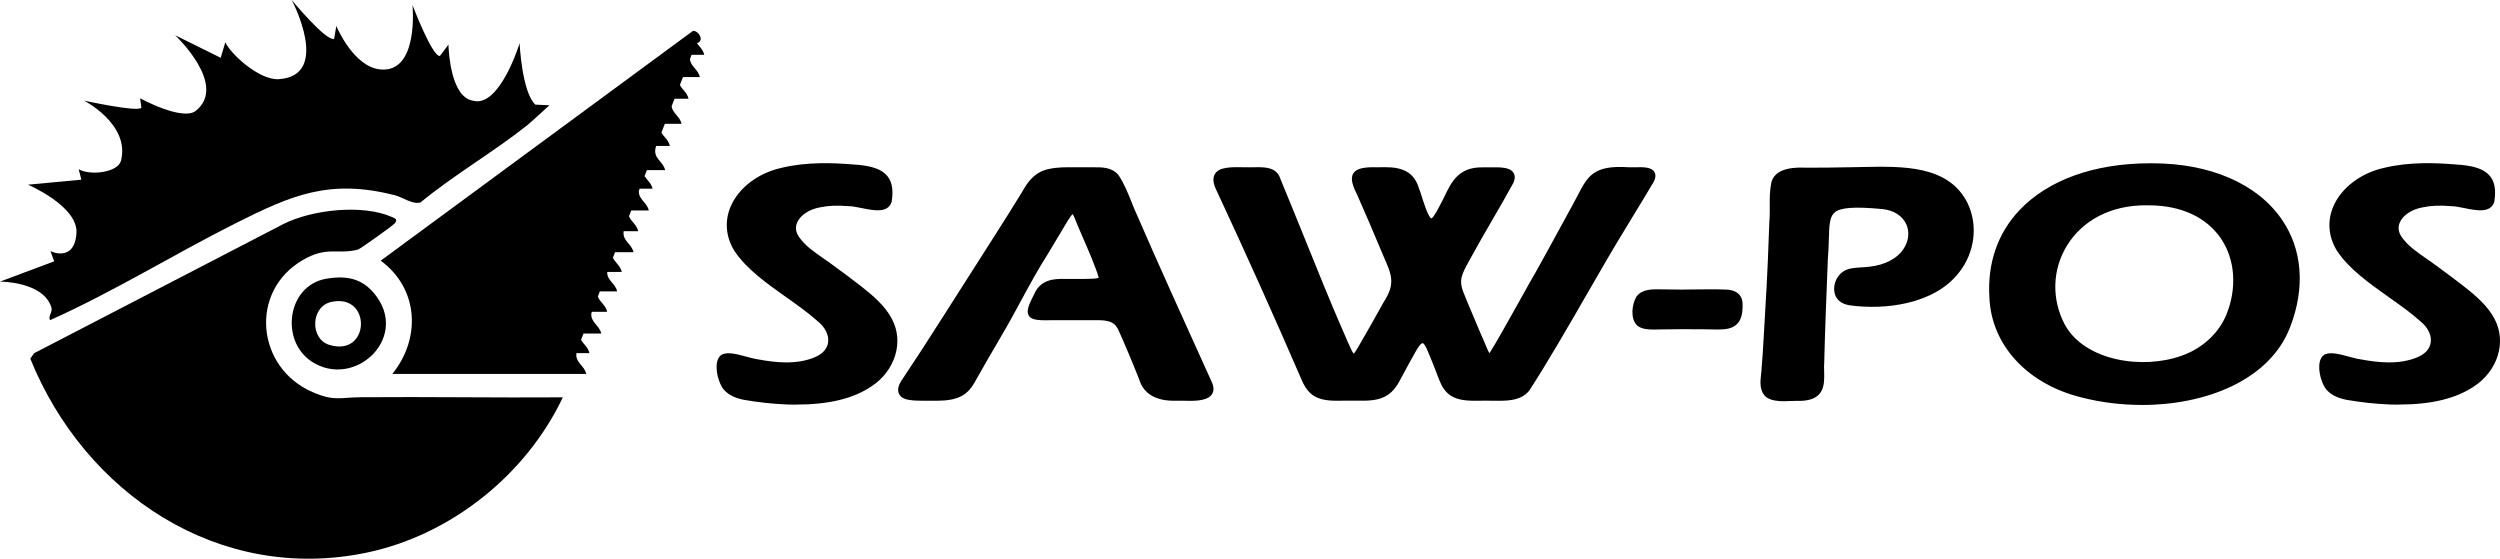 <?xml version="1.0" encoding="UTF-8"?><svg id="a" xmlns="http://www.w3.org/2000/svg" viewBox="0 0 748.69 167.32"><path d="M394.22,117.83c-1.72-.95-2.79-2.82-3.52-4.53-8.19-18.93-16.65-37.75-25.36-56.43-2.99-5.9,1.51-5.89,7.63-5.77,3.97.15,8.42-.9,9.53,2.82,4.71,11.29,13.15,32.65,17.39,42.39,1.13,2.57,2.78,6.53,3.85,8.79.35.68.7,1.47,1.37,1.86.75.37,1.49-.82,2.55-2.6,2.21-3.78,5.32-9.29,7.5-13.23,3.96-6.11,2.69-8.92,0-15-2.34-5.63-5.31-12.59-7.7-17.97-2.68-5.38-2.67-7.32,5.2-7.06,5.68-.21,9.87.28,11.4,5.8.8,1.44,2.69,10.63,5.06,9.4,1.3-.59,2.98-4.38,4.2-6.64,2.17-4.58,4.03-8.69,10.7-8.55,3.96.11,9.93-.82,8.36,3.13-3.8,7.06-8.79,15.13-12.53,22.08-1.18,2.23-2.67,4.44-3.15,6.8-.48,2.85.75,4.89,1.92,7.92,1.26,3.04,2.82,6.76,4.14,9.82,1.5,3,2.56,7.47,4,5.72,3.39-5.3,11.14-19.68,14.12-24.73,3.39-6.02,7.95-14.5,11.09-20.19,4.14-7.5,4.49-11.31,15.76-10.56,3.42.14,9.09-.89,6.31,3.48-2.46,4.17-6.25,10.34-8.65,14.33-7.02,11.39-19.14,33.58-28.18,47.5-2.45,2.99-6.84,2.64-10.63,2.6-3.5-.11-7.83.44-10.72-.89-2.05-.91-3.13-2.75-3.84-4.55-1.18-3.04-2.35-6.11-3.64-9.11-1.85-4.49-3.62-2.59-5.13.09-1.76,3.07-3.46,6.26-5.15,9.39-.74,1.32-1.68,2.63-3.04,3.52-2.93,2-7.21,1.5-10.97,1.56-3.22-.08-6.87.42-9.72-1.09l-.14-.08Z"/><path d="M449.12,120.03c-.53,0-1.06,0-1.58-.02h-.98c-.91-.04-1.83-.03-2.82-.01-2.93.05-5.96.1-8.31-.99-2.55-1.13-3.71-3.45-4.35-5.09l-.58-1.49c-.97-2.51-1.97-5.1-3.05-7.59-.67-1.63-1.22-2.08-1.42-2.09-.08.01-.66.04-1.92,2.27-1.45,2.52-2.87,5.16-4.24,7.7l-.9,1.67c-.64,1.14-1.68,2.77-3.37,3.88-2.64,1.81-6.08,1.77-9.43,1.73-.7,0-1.4-.02-2.08,0-.74-.02-1.46,0-2.19,0-2.73.04-5.56.08-8.01-1.21l-.16-.09c-1.61-.89-2.9-2.53-3.95-5.01-8.15-18.84-16.68-37.82-25.34-56.4-1.17-2.31-1.36-3.99-.57-5.24,1.32-2.11,4.94-2.04,9.13-1.96.8.03,1.61.01,2.41,0,3.25-.07,6.92-.16,8.04,3.49,1.95,4.67,4.49,10.96,7.19,17.61,3.78,9.35,7.69,19.02,10.17,24.71.39.9.85,1.96,1.33,3.07.89,2.08,1.82,4.23,2.51,5.69l.1.19c.2.4.41.81.66,1.07.37-.38,1-1.42,1.39-2.08,2.32-3.96,5.51-9.62,7.48-13.2,3.68-5.68,2.61-8.12,0-14.01l-.04-.1c-2.49-5.99-5.44-12.87-7.7-17.97-1.26-2.53-2.32-4.98-1.24-6.66.92-1.43,3.05-1.94,7.38-1.8,5.41-.2,10.5.14,12.3,6.43.23.46.47,1.23.86,2.48.47,1.52,1.91,6.13,2.85,6.41.71-.35,2.15-3.17,2.93-4.69.28-.55.55-1.08.8-1.54l.05-.11c2.12-4.48,4.28-9.1,11.55-8.96.69.02,1.43,0,2.19,0,3.01-.05,5.85-.1,6.98,1.54.54.78.57,1.78.1,2.96l-.05.1c-1.92,3.56-4.17,7.43-6.34,11.17-2.13,3.67-4.34,7.47-6.2,10.91-.27.52-.57,1.04-.86,1.57-.95,1.7-1.85,3.3-2.18,4.95-.34,2.01.31,3.58,1.22,5.75.21.51.43,1.04.65,1.61,1.25,3.02,2.83,6.78,4.13,9.79.39.77.75,1.67,1.11,2.54.37.91.91,2.22,1.3,2.77,2.11-3.35,5.75-9.87,8.96-15.63,1.97-3.54,3.84-6.88,4.97-8.81,2.09-3.71,4.6-8.31,7.02-12.76,1.46-2.68,2.86-5.24,4.05-7.41.51-.92.96-1.78,1.38-2.59,3.09-5.92,4.78-9.19,15.33-8.49.56.02,1.21.01,1.88,0,2.55-.05,4.96-.09,5.83,1.47.76,1.36-.28,3-.63,3.54-1.54,2.61-3.58,5.97-5.56,9.21-1.13,1.85-2.2,3.62-3.09,5.09-2.82,4.57-6.5,10.95-10.4,17.71-5.8,10.06-12.38,21.47-17.8,29.82l-.07.09c-2.19,2.68-5.6,3-8.86,3ZM445.44,117.98c.4,0,.79,0,1.17.02h.97c3.38.07,6.88.12,8.82-2.2,5.39-8.3,11.94-19.66,17.72-29.68,3.9-6.77,7.59-13.16,10.42-17.75.88-1.46,1.96-3.23,3.08-5.09,1.97-3.24,4.01-6.6,5.56-9.22.74-1.17.59-1.52.59-1.52-.29-.52-2.83-.47-4.05-.45-.71.01-1.4.02-2.02,0-9.27-.62-10.48,1.74-13.45,7.42-.43.82-.88,1.7-1.4,2.63-1.19,2.16-2.59,4.72-4.05,7.4-2.43,4.46-4.94,9.06-7.05,12.8-1.13,1.93-2.99,5.26-4.96,8.78-3.32,5.95-7.07,12.68-9.19,16l-.07.09c-.6.73-1.23.81-1.65.75-1.31-.2-2-1.87-2.95-4.19-.34-.84-.7-1.7-1.07-2.45-1.33-3.07-2.92-6.84-4.17-9.89-.22-.57-.44-1.09-.64-1.59-.96-2.3-1.78-4.28-1.34-6.89.4-1.99,1.42-3.81,2.41-5.57.29-.51.57-1.02.84-1.53,1.87-3.48,4.09-7.29,6.23-10.98,2.16-3.71,4.38-7.54,6.28-11.06.12-.3.26-.79.09-1.03-.52-.76-3.4-.71-5.3-.68-.79.01-1.56.03-2.27,0-5.92-.13-7.59,3.38-9.69,7.82l-.08.16c-.27.5-.53,1.01-.81,1.55-1.53,2.99-2.63,5-3.89,5.57-.48.25-1.05.28-1.6.05-1.7-.71-2.76-3.75-3.98-7.66-.3-.95-.6-1.93-.76-2.22l-.09-.22c-1.28-4.59-4.37-5.29-10.4-5.07-3.36-.11-5.26.19-5.71.88-.49.76.42,2.82,1.37,4.73,2.29,5.15,5.24,12.04,7.73,18.03l.03.07c2.65,6.01,4.11,9.32-.12,15.85-1.95,3.53-5.14,9.21-7.47,13.19-1.15,1.94-2.24,3.78-3.84,3-.92-.54-1.36-1.4-1.71-2.09l-.11-.21c-.72-1.52-1.65-3.69-2.56-5.79-.47-1.1-.93-2.16-1.32-3.05-2.49-5.73-6.41-15.41-10.2-24.77-2.7-6.67-5.25-12.97-7.2-17.64l-.04-.1c-.63-2.13-2.73-2.19-6.1-2.11-.82.02-1.67.04-2.51,0-3.11-.06-6.66-.13-7.38,1.02-.36.57-.12,1.71.68,3.3,8.68,18.63,17.22,37.62,25.38,56.49.87,2.06,1.88,3.39,3.08,4.05l.14.08c1.97,1.04,4.55,1,7.02.97.76-.01,1.5-.02,2.23,0,.66-.01,1.37,0,2.1,0,3.03.04,6.16.07,8.29-1.39,1.02-.67,1.88-1.68,2.73-3.18l.89-1.66c1.38-2.56,2.8-5.21,4.26-7.74.95-1.67,2.14-3.37,3.78-3.28,1.63.1,2.58,1.94,3.14,3.31,1.09,2.51,2.1,5.12,3.07,7.65l.58,1.49c.82,2.09,1.88,3.36,3.32,4,1.95.9,4.75.85,7.46.81.57,0,1.15-.02,1.72-.02Z"/><path d="M217.9,116.41c-1.81-1.47-3.43-7.9-1.22-9.35,2.26-.98,6.6,1.01,10.14,1.55,5.86,1.1,12.2,1.63,17.7-.74,6.09-2.66,5.61-8.67,1.09-12.34-7.7-6.94-19.48-12.69-24.94-21.09-5.86-9.75,1.74-20.59,13.65-23.2,6.75-1.63,13.93-1.56,20.79-1,8.39.46,12.14,2.46,10.95,10-1.27,3.65-8.13.52-11.96.54-2.92-.25-5.94-.23-8.79.4-5.81,1.04-10.04,5.84-6.81,10.43,2.57,3.72,6.82,5.95,10.63,8.84,2.67,1.94,5.41,3.99,8.02,6.01,3.46,2.69,7.18,5.87,9.1,9.61,3.46,6.5.73,14.59-5.87,18.9-6.84,4.59-15.99,5.46-24.47,5.19-4.4-.18-8.48-.62-12.83-1.37-1.88-.36-3.77-1.02-5.06-2.25l-.12-.11Z"/><path d="M238.48,121.18c-.85,0-1.72-.01-2.61-.04-4.42-.18-8.53-.62-12.97-1.38-2.45-.47-4.32-1.31-5.58-2.51l-.1-.09c-1.51-1.27-2.75-4.91-2.61-7.67.1-1.95.88-2.85,1.51-3.27l.15-.08c1.82-.79,4.35-.1,7.04.62,1.23.33,2.51.68,3.65.85,5.07.95,11.57,1.73,17.16-.67,2.28-.99,3.62-2.52,3.88-4.41.29-2.13-.84-4.46-3.02-6.24-2.8-2.52-6.04-4.82-9.48-7.25-5.95-4.21-12.1-8.57-15.67-14.07-2.51-4.18-2.86-8.85-.99-13.18,2.41-5.58,8.25-10,15.26-11.54,7.62-1.84,15.68-1.46,21.08-1.02,5.66.31,8.82,1.36,10.56,3.5,1.43,1.77,1.84,4.2,1.3,7.64l-.04.17c-1.16,3.35-5.29,2.52-8.93,1.78-1.48-.3-2.87-.58-3.95-.58h-.02c-3.34-.29-6.12-.16-8.58.37-3.25.58-5.91,2.38-6.82,4.6-.59,1.43-.38,2.87.61,4.28,1.79,2.59,4.45,4.43,7.27,6.38,1.04.72,2.11,1.46,3.14,2.24,2.6,1.89,5.38,3.97,8.03,6.01,3.7,2.88,7.4,6.07,9.38,9.95,3.63,6.82.96,15.5-6.22,20.19-5.4,3.62-12.76,5.4-22.43,5.4ZM217.16,107.94c-.31.25-.5.85-.55,1.65-.12,2.21.98,5.28,1.91,6.04l.18.17c.97.92,2.51,1.59,4.56,1.98,4.33.74,8.36,1.17,12.68,1.35,10.53.32,18.33-1.32,23.87-5.03,6.32-4.12,8.7-11.68,5.55-17.6-1.81-3.54-5.31-6.56-8.83-9.29-2.63-2.02-5.39-4.09-8-5.98-1.02-.77-2.07-1.5-3.08-2.2-2.84-1.97-5.79-4-7.77-6.88-1.37-1.94-1.66-4.14-.82-6.19,1.16-2.83,4.41-5.1,8.28-5.8,2.62-.57,5.6-.71,9.05-.41,1.24,0,2.7.29,4.29.61,3.49.7,6.01,1.08,6.62-.41.43-2.79.14-4.69-.89-5.98-1.34-1.66-4.08-2.49-9.14-2.77-5.29-.43-13.14-.8-20.5.97-6.41,1.41-11.72,5.38-13.88,10.38-1.63,3.78-1.34,7.7.85,11.33,3.35,5.15,9.34,9.39,15.13,13.5,3.33,2.36,6.78,4.8,9.62,7.37,2.69,2.19,4.09,5.2,3.7,8.03-.35,2.58-2.15,4.7-5.06,5.98-6.09,2.62-12.97,1.81-18.29.8-1.22-.19-2.55-.54-3.84-.89-2.18-.59-4.44-1.2-5.63-.76Z"/><path d="M490.98,96.74c-1.71-1.61-1.17-5.51-.06-7.37,1.77-2.31,5.52-1.62,8.86-1.69,5.78.18,11.6-.2,17.69.08,2.24.26,3.31,1.3,3.39,3.17.02,2.09.04,4.95-2.39,6.13-1.93.95-5.34.54-7.96.57-4.79-.06-8.96-.05-14.04.05-1.73.04-4.18.08-5.38-.86l-.1-.08Z"/><path d="M495.3,98.7c-1.7,0-3.63-.15-4.84-1.09l-.17-.14c-2.13-2.01-1.57-6.37-.23-8.61l.07-.1c1.72-2.24,4.73-2.17,7.62-2.1.67.02,1.35.03,2.01.02,2.67.08,5.24.04,7.97,0,3.17-.04,6.45-.09,9.79.07,3.46.4,4.27,2.46,4.34,4.12.03,2.12.07,5.6-2.95,7.08-1.69.83-4.1.76-6.44.7-.68-.02-1.34-.04-1.95-.03-4.76-.06-8.95-.05-14.04.05-.37,0-.77.02-1.18.02ZM491.64,95.99l.06.05c.93.73,3.32.68,4.74.65,5.11-.1,9.32-.11,14.08-.05.62,0,1.3.01,2,.03,1.99.05,4.25.12,5.5-.5,1.74-.85,1.86-2.87,1.83-5.22-.04-.98-.38-1.95-2.51-2.19-3.21-.14-6.46-.1-9.6-.06-2.63.04-5.34.07-8,0-.64.01-1.34,0-2.04-.02-2.48-.06-4.83-.12-5.95,1.27-.91,1.58-1.32,4.86-.11,6.05Z"/><path d="M644.18,49.88c32.81-.18,50.89,21.47,40.71,47.73-8.02,20.85-38.83,26.22-61.19,20.45-15.82-3.83-26.39-15.03-26.92-29.06-1.56-24.76,19.27-39.16,47.2-39.12h.2ZM642.99,60.48c-23.17-.27-34.19,20.73-25.52,37.21,6.1,11.15,23.8,14.33,36.37,9.72,6.53-2.35,11.42-7.04,13.81-12.78,6.59-16.25-2.07-34.31-24.46-34.15h-.2Z"/><path d="M641.42,121.27c-6.12,0-12.24-.75-17.97-2.23-16.26-3.94-27.13-15.71-27.67-29.99-.64-10.14,2.45-19.15,8.93-26.03,8.57-9.11,22.47-14.12,39.14-14.12h.33c.13,0,.27,0,.41,0,17.28,0,31.38,6.11,38.74,16.79,6.2,9,7.08,20.47,2.5,32.3-6.09,15.84-25.18,23.29-44.4,23.29ZM643.84,50.88c-16.12,0-29.5,4.79-37.68,13.49-6.09,6.47-8.99,14.97-8.39,24.56.51,13.59,10.54,24.37,26.15,28.15,22.93,5.92,52.39,0,60.02-19.84,4.34-11.2,3.53-22.01-2.28-30.44-6.98-10.13-20.49-15.93-37.09-15.93-.13,0-.27,0-.4,0h-.21s-.09,0-.13,0ZM641.91,110.42c-10.24,0-20.78-3.96-25.32-12.25-4.35-8.26-4.08-17.84.7-25.65,5.15-8.42,14.48-13.17,25.7-13.04h.19c10.38-.1,18.79,3.77,23.57,10.81,4.65,6.85,5.33,16.08,1.83,24.72-2.53,6.1-7.78,10.96-14.4,13.34-3.73,1.37-7.98,2.07-12.28,2.07ZM642.55,61.48c-10.28,0-18.84,4.39-23.55,12.08-4.41,7.2-4.65,16.05-.64,23.66,5.94,10.86,23.3,13.59,35.15,9.25,6.1-2.19,10.92-6.65,13.23-12.22,3.25-8,2.64-16.54-1.63-22.83-4.35-6.41-12.02-9.93-21.63-9.93-.09,0-.18,0-.27,0h-.22c-.14,0-.29,0-.43,0Z"/><path d="M697.84,116.41c-1.81-1.47-3.43-7.9-1.22-9.35,2.26-.98,6.6,1.01,10.14,1.55,5.86,1.1,12.2,1.63,17.7-.74,6.09-2.66,5.61-8.67,1.09-12.34-7.7-6.94-19.48-12.69-24.94-21.09-5.86-9.75,1.74-20.59,13.65-23.2,6.75-1.63,13.93-1.56,20.79-1,8.39.46,12.14,2.46,10.95,10-1.27,3.65-8.13.52-11.96.54-2.92-.25-5.94-.23-8.79.4-5.81,1.04-10.04,5.84-6.81,10.43,2.57,3.72,6.82,5.95,10.63,8.84,2.67,1.94,5.41,3.99,8.02,6.01,3.46,2.69,7.18,5.87,9.1,9.61,3.46,6.5.73,14.59-5.87,18.9-6.84,4.59-15.99,5.46-24.47,5.19-4.4-.18-8.48-.62-12.83-1.37-1.88-.36-3.77-1.02-5.06-2.25l-.12-.11Z"/><path d="M718.42,121.18c-.85,0-1.72-.01-2.61-.04-4.42-.18-8.53-.62-12.96-1.38-2.45-.47-4.32-1.31-5.58-2.51l-.1-.09c-1.51-1.27-2.75-4.91-2.61-7.67.1-1.95.88-2.85,1.51-3.27l.15-.08c1.82-.79,4.35-.1,7.04.62,1.23.33,2.51.68,3.65.85,5.07.95,11.57,1.73,17.16-.67,2.28-.99,3.62-2.52,3.88-4.41.29-2.13-.84-4.46-3.02-6.24-2.8-2.52-6.04-4.82-9.48-7.25-5.95-4.21-12.1-8.57-15.67-14.07-2.51-4.18-2.86-8.85-.99-13.18,2.41-5.58,8.25-10,15.26-11.54,7.62-1.84,15.68-1.46,21.08-1.02,5.66.31,8.82,1.36,10.56,3.5,1.43,1.77,1.84,4.2,1.3,7.64l-.04.17c-1.16,3.35-5.29,2.52-8.93,1.78-1.47-.3-2.87-.58-3.95-.58h-.02c-3.34-.29-6.12-.17-8.58.37-3.25.58-5.91,2.38-6.82,4.59-.59,1.43-.38,2.87.61,4.28,1.79,2.59,4.45,4.43,7.27,6.38,1.04.72,2.11,1.46,3.14,2.24,2.61,1.9,5.39,3.98,8.03,6.01,3.7,2.88,7.4,6.07,9.38,9.95,3.63,6.82.96,15.51-6.22,20.19-5.41,3.62-12.77,5.4-22.43,5.4ZM697.11,107.94c-.31.25-.5.85-.55,1.65-.12,2.21.98,5.28,1.91,6.04l.18.17c.97.92,2.5,1.59,4.55,1.98,4.33.74,8.36,1.17,12.68,1.35,10.53.32,18.34-1.32,23.87-5.03,6.32-4.12,8.7-11.68,5.55-17.6-1.81-3.54-5.31-6.56-8.83-9.29-2.62-2.01-5.38-4.09-8-5.98-1.02-.77-2.07-1.5-3.09-2.2-2.84-1.97-5.78-4-7.77-6.88-1.37-1.94-1.66-4.14-.82-6.19,1.16-2.83,4.41-5.1,8.28-5.8,2.62-.57,5.6-.71,9.05-.41,1.2-.03,2.7.29,4.29.61,3.49.7,6.02,1.08,6.62-.41.43-2.79.14-4.69-.89-5.98-1.34-1.66-4.08-2.49-9.14-2.77-5.29-.43-13.14-.8-20.5.97-6.41,1.41-11.72,5.38-13.88,10.38-1.63,3.78-1.33,7.7.85,11.33,3.35,5.15,9.34,9.4,15.13,13.5,3.33,2.36,6.78,4.8,9.62,7.37,2.69,2.19,4.09,5.2,3.7,8.03-.35,2.58-2.15,4.7-5.06,5.98-6.09,2.62-12.97,1.81-18.29.8-1.22-.19-2.55-.54-3.84-.89-2.18-.59-4.44-1.2-5.63-.76Z"/><path d="M361.84,114.44c-7.07-15.61-16.55-36.5-21.99-49.13-1.88-3.9-3.23-8.72-5.72-12.34-2.14-2.43-5.49-1.76-9.43-1.87-3.37.08-6.92-.26-10.21.45-3.88.72-5.93,3.54-7.48,6.39-2.4,3.93-5.65,9.11-8.03,12.81-7.35,11.49-14.77,23.22-22.22,34.78-2,3.09-3.92,5.97-5.68,8.62-1.39,1.97-1.9,4.14,1.41,4.62,1.24.22,2.62.24,3.93.24,3.5-.05,7.35.31,10.35-.94,2.02-.78,3.3-2.33,4.25-4.01,2.69-4.74,5.47-9.62,8.22-14.27,4.72-7.97,8.6-16.17,13.6-24.01,2.56-4.22,3.94-6.6,6.08-10.16.52-.85,1.69-2.78,2.48-2.61.64.19.96,1.02,1.27,1.66,1.82,4.73,5.95,13.29,7.4,18.38.04.88-.62,1.24-2.19,1.38-2.47.19-6.28.07-8.98.11-4-.13-6.79.61-8.25,3.94-3.28,6.4-2.64,6.56,4.96,6.43,3.7,0,8.51,0,12.07,0,4.97-.13,7.08.71,8.44,4.16,1.79,3.95,4.21,9.75,5.98,14.26,1.29,4.26,5.15,5.86,10.15,5.68,4.05-.08,12.39,1.01,9.62-4.46l-.05-.1Z"/><path d="M356.1,120.03c-.62,0-1.24-.01-1.85-.02-.72-.01-1.39-.03-1.97-.01-5.94.21-9.8-1.99-11.13-6.39-1.8-4.59-4.2-10.31-5.93-14.14-1.16-2.94-2.76-3.7-7.51-3.58-2.13,0-4.66,0-7.15,0h-4.95c-4.24.07-6.59.11-7.51-1.36-.86-1.38.05-3.39,1.65-6.52,1.81-4.15,5.65-4.6,9.17-4.48.87-.01,1.92-.01,3,0,2.1,0,4.28.02,5.87-.1.89-.08,1.18-.22,1.26-.27-.93-3.21-2.94-7.82-4.71-11.9-1.01-2.33-1.96-4.52-2.62-6.23l-.09-.17c-.09-.2-.26-.55-.41-.75-.25.22-.68.75-1.42,1.94l-.06.09c-.78,1.31-1.47,2.47-2.16,3.61-1.16,1.95-2.31,3.88-3.92,6.54-2.88,4.51-5.42,9.22-7.89,13.77-1.82,3.37-3.7,6.84-5.71,10.24-2.79,4.7-5.58,9.62-8.21,14.25-1.29,2.28-2.81,3.7-4.76,4.45-2.54,1.06-5.58,1.04-8.52,1.01-.73,0-1.46-.01-2.17,0-1.38,0-2.82-.02-4.12-.25-1.6-.23-2.65-.87-3.09-1.91-.5-1.15-.15-2.59,1.04-4.27,1.75-2.62,3.66-5.5,5.66-8.58,4.66-7.22,9.37-14.62,13.93-21.78,2.77-4.35,5.54-8.69,8.29-13,2.11-3.3,5.48-8.63,8.02-12.8,1.59-2.92,3.83-6.05,8.16-6.85,2.44-.53,5.03-.49,7.52-.47.96.01,1.91.02,2.85,0,.84.02,1.61.01,2.34,0,3.01-.04,5.85-.07,7.86,2.21l.07.09c1.66,2.42,2.82,5.31,3.93,8.1.62,1.55,1.2,3.01,1.86,4.38,5.34,12.38,14.69,33.02,21.52,48.09l.53,1.17c.78,1.53.85,2.85.21,3.88-1.11,1.77-3.98,2.03-6.9,2.03ZM352.79,117.99c.47,0,.98,0,1.5.02,2.35.04,6.27.12,7.02-1.07.31-.49,0-1.33-.32-1.95l-.55-1.21c-6.83-15.08-16.19-35.73-21.52-48.08-.67-1.39-1.3-2.95-1.9-4.46-1.07-2.67-2.17-5.43-3.69-7.65-1.4-1.55-3.56-1.52-6.29-1.49-.76.01-1.56.02-2.37,0-.91.02-1.89.01-2.86,0-2.39-.03-4.85-.06-7.1.43-3.52.65-5.36,3.22-6.82,5.89-2.57,4.22-5.95,9.57-8.06,12.87-2.76,4.31-5.52,8.65-8.29,13-4.56,7.16-9.27,14.56-13.93,21.79-2,3.09-3.92,5.98-5.69,8.63-.86,1.22-1,2.01-.85,2.35.14.33.72.6,1.58.72,1.18.21,2.46.23,3.79.23.71-.01,1.46,0,2.2,0,2.74.02,5.57.05,7.76-.87,1.53-.59,2.71-1.72,3.77-3.58,2.63-4.64,5.44-9.57,8.23-14.29,1.99-3.36,3.86-6.82,5.68-10.17,2.48-4.58,5.04-9.32,7.95-13.87,1.59-2.63,2.74-4.56,3.9-6.51.68-1.15,1.37-2.31,2.17-3.63l.06-.1c1.07-1.73,2.14-3.26,3.48-2.96,1.06.31,1.51,1.26,1.85,1.96l.11.23c.68,1.75,1.62,3.93,2.62,6.24,1.82,4.21,3.89,8.97,4.84,12.31l.04.22c.11,2.14-2.23,2.35-3.1,2.43-1.69.13-3.9.12-6.04.11-1.07,0-2.1,0-3.01,0-4.24-.14-6.22.77-7.35,3.34-.59,1.16-2.09,4.08-1.76,4.6.32.52,3.49.46,5.79.42h4.96c2.49,0,5.02,0,7.13,0,4.79-.12,7.72.61,9.37,4.8,1.73,3.82,4.14,9.57,5.98,14.27,1.08,3.56,4.16,5.21,9.18,5.04.18,0,.37,0,.57,0Z"/><path d="M588.21,61.03c-5.69-11.01-19.84-10.19-31.89-9.97-5.14.09-10.5.2-15.52.17-3.47-.12-8.28.07-9.3,3.42-.9,4.3-.23,7.27-.64,12.2-.12,3.35-.31,8.3-.41,11.06-.32,7.97-.88,16.24-1.32,24.31-.21,3.67-.28,4.91-.56,8.12-.05,2.5-1.17,5.84,1.01,7.82,2.35,1.57,6.62.79,9.84.9,7.64-.33,5.49-6.1,5.89-10.74.26-10.19.68-20.56,1.08-30.66,1.19-13.79-2.74-17.94,17.5-16.02,7.92.84,10.75,8.04,6.92,13.58-2.14,3.26-6.37,5.16-10.66,5.64-2.86.38-5.69.12-7.42,1.19-1.66.96-2.71,3.22-2.4,5.15.2,1.76,1.51,2.92,3.7,3.26,11.57,1.62,25.07-.76,31.8-9.37,4.55-5.72,5.58-13.53,2.45-19.9l-.08-.15Z"/><path d="M534.37,120.16c-2,0-3.92-.2-5.36-1.17l-.12-.09c-2.05-1.86-1.74-4.6-1.49-6.8.07-.64.14-1.24.15-1.79.29-3.32.36-4.54.57-8.16.15-2.83.32-5.68.49-8.54.31-5.21.62-10.59.83-15.76l.42-11.05c.16-2.01.15-3.65.14-5.24-.02-2.31-.04-4.48.52-7.13,1.38-4.53,7.87-4.3,10.32-4.21,4.35.02,9.01-.06,13.52-.14l3.62-.07c11.91-.24,25.41-.51,31.12,10.55l.08.15c3.28,6.68,2.27,14.91-2.56,20.98-7.45,9.53-22.29,11.2-32.72,9.74-2.65-.42-4.3-1.92-4.56-4.14-.37-2.3.87-4.95,2.89-6.12,1.38-.86,3.25-.97,5.22-1.1.84-.05,1.71-.11,2.57-.22,4.43-.49,8.15-2.43,9.96-5.19,1.64-2.38,1.97-5.18.9-7.52-1.15-2.51-3.74-4.16-7.09-4.52-8.48-.8-12.65-.5-14.4,1.05-1.51,1.33-1.58,3.95-1.69,7.92-.05,1.79-.11,3.83-.31,6.15l-.08,2.13c-.37,9.35-.76,19.02-.99,28.47-.08.97-.06,1.96-.03,2.92.1,3.78.22,8.48-6.82,8.79-.93-.03-1.85,0-2.82.04-.75.03-1.51.06-2.26.06ZM530.19,117.37c1.45.92,3.95.82,6.37.73.97-.04,1.97-.07,2.89-.04,5-.22,4.93-2.81,4.83-6.74-.03-1.02-.05-2.07.04-3.09.23-9.4.62-19.08.99-28.43l.09-2.18c.2-2.31.25-4.31.3-6.08.12-4.33.21-7.45,2.36-9.36,2.27-2.01,6.59-2.43,15.93-1.54,4.09.44,7.25,2.5,8.71,5.67,1.37,2.99.97,6.53-1.06,9.47-2.12,3.23-6.38,5.51-11.38,6.06-.91.12-1.81.18-2.68.23-1.72.11-3.34.21-4.32.81-1.32.77-2.18,2.62-1.94,4.14.19,1.67,1.67,2.24,2.87,2.43,9.9,1.39,23.93-.13,30.86-9,4.36-5.48,5.28-12.87,2.34-18.85l-.07-.13c-5.14-9.95-17.98-9.69-29.31-9.46l-3.63.07c-4.52.08-9.2.16-13.59.14-3.21-.11-7.53.05-8.34,2.71-.49,2.35-.47,4.33-.46,6.62.01,1.63.03,3.32-.14,5.37l-.41,11.01c-.21,5.19-.52,10.58-.83,15.8-.17,2.85-.33,5.7-.48,8.53-.2,3.55-.27,4.87-.57,8.16,0,.57-.09,1.24-.16,1.9-.22,1.99-.44,3.87.79,5.04Z"/><path d="M168.56,118.98c-10.98,23.19-33.51,41.25-58.75,46.52-44.32,9.25-84.42-17.77-100.74-58.09l1.14-1.63,74.64-38.68c8.53-4.31,23.67-6.01,32.46-2.14,1.21.53,1.82.77.9,1.93-.55.68-10.37,7.69-11.03,7.86-6.13,1.58-9.14-1.14-16.48,3.11-16.2,9.39-13.92,32.25,2.85,39.54,6.59,2.86,8.24,1.61,14.47,1.56,20.17-.17,40.36.18,60.53.03Z"/><path d="M100.72,7.76s5.06,12.36,13.3,13.05c11.53.96,9.51-19.3,9.51-19.3,0,0,5.95,15.62,8.22,15.24l2.54-3.39c.11,2.64.84,15.79,7.38,16.8,7.99,2.2,13.94-17.21,13.94-17.21,0,0,.66,14.58,4.71,18.39l4.22.18s-5.69,5.23-6.53,5.9c-10.29,8.17-21.91,14.85-32.1,23.22-2.35.67-5.27-1.56-7.71-2.18-19.46-4.95-30.76-.08-47.59,8.38-18.66,9.39-36.5,20.48-55.6,29.04-.73-1.07.82-2.42.39-3.8-2.44-7.82-15.41-7.74-15.41-7.74l16.25-6.08-1.14-3.05s7.2,3.54,7.8-5.39c.54-8.07-14.52-14.51-14.52-14.51l15.99-1.5-.81-3.13c3.55,2.03,11.79.95,12.68-2.56,2.76-10.9-11.07-17.99-11.07-17.99,0,0,16.14,3.54,17.18,2.13l-.4-2.82s12.71,6.93,16.7,3.74c9.68-7.74-6.2-22.63-6.2-22.63l13.65,6.76,1.38-4.66c1.44,3.35,10.08,11.43,16,11.06,15.92-1,3.88-23.72,3.88-23.72,0,0,10.17,12.37,12.7,11.66l.66-3.89Z"/><path d="M97.73,83.47c6.47-1.1,11.29.06,15.16,5.49,9.14,12.8-6.89,27.41-19.41,19.41-9.73-6.21-7.52-22.9,4.25-24.9ZM99.11,90.45c-6.04,1.39-6.34,11.02-.53,12.82,12.35,3.83,12.84-15.66.53-12.82Z"/><path d="M209.58,23.06c-.53-2.34-2.77-3.15-2.96-5.38l.49-1.27h3.8c-.35-1.54-1.44-2.42-2.21-3.48,2.4-.63.53-3.84-1.19-3.67l-93.49,68.8c11.35,8.38,12.12,23.18,3.49,33.92h58.06c-.59-2.61-3.32-3.32-2.95-6.22h3.91c-.4-1.77-1.79-2.67-2.52-3.97l.74-1.91h5.31c-.58-2.55-3.2-3.29-2.97-6.04l.18-.47h4.56c-.46-2.03-2.2-2.91-2.79-4.57l.59-1.53h5.19c-.55-2.44-2.97-3.22-2.98-5.67l.07-.17h4.3c-.43-1.89-1.98-2.78-2.66-4.24l.64-1.66h5.53c-.59-2.63-3.37-3.33-2.95-6.29h4.36c-.45-1.99-2.15-2.88-2.76-4.48l.67-1.72h5.26c-.57-2.5-3.1-3.26-2.98-5.89l.25-.64h3.86c-.38-1.68-1.64-2.57-2.4-3.77l.69-1.78h5.48c-.63-2.78-3.68-3.4-2.84-6.81l.17-.45h4.08c-.4-1.78-1.8-2.68-2.53-4l1.02-2.62h5.01c-.52-2.3-2.71-3.12-2.97-5.27l.87-2.23h4.2c-.42-1.84-1.9-2.73-2.6-4.12l.92-2.38h5.05Z"/></svg>